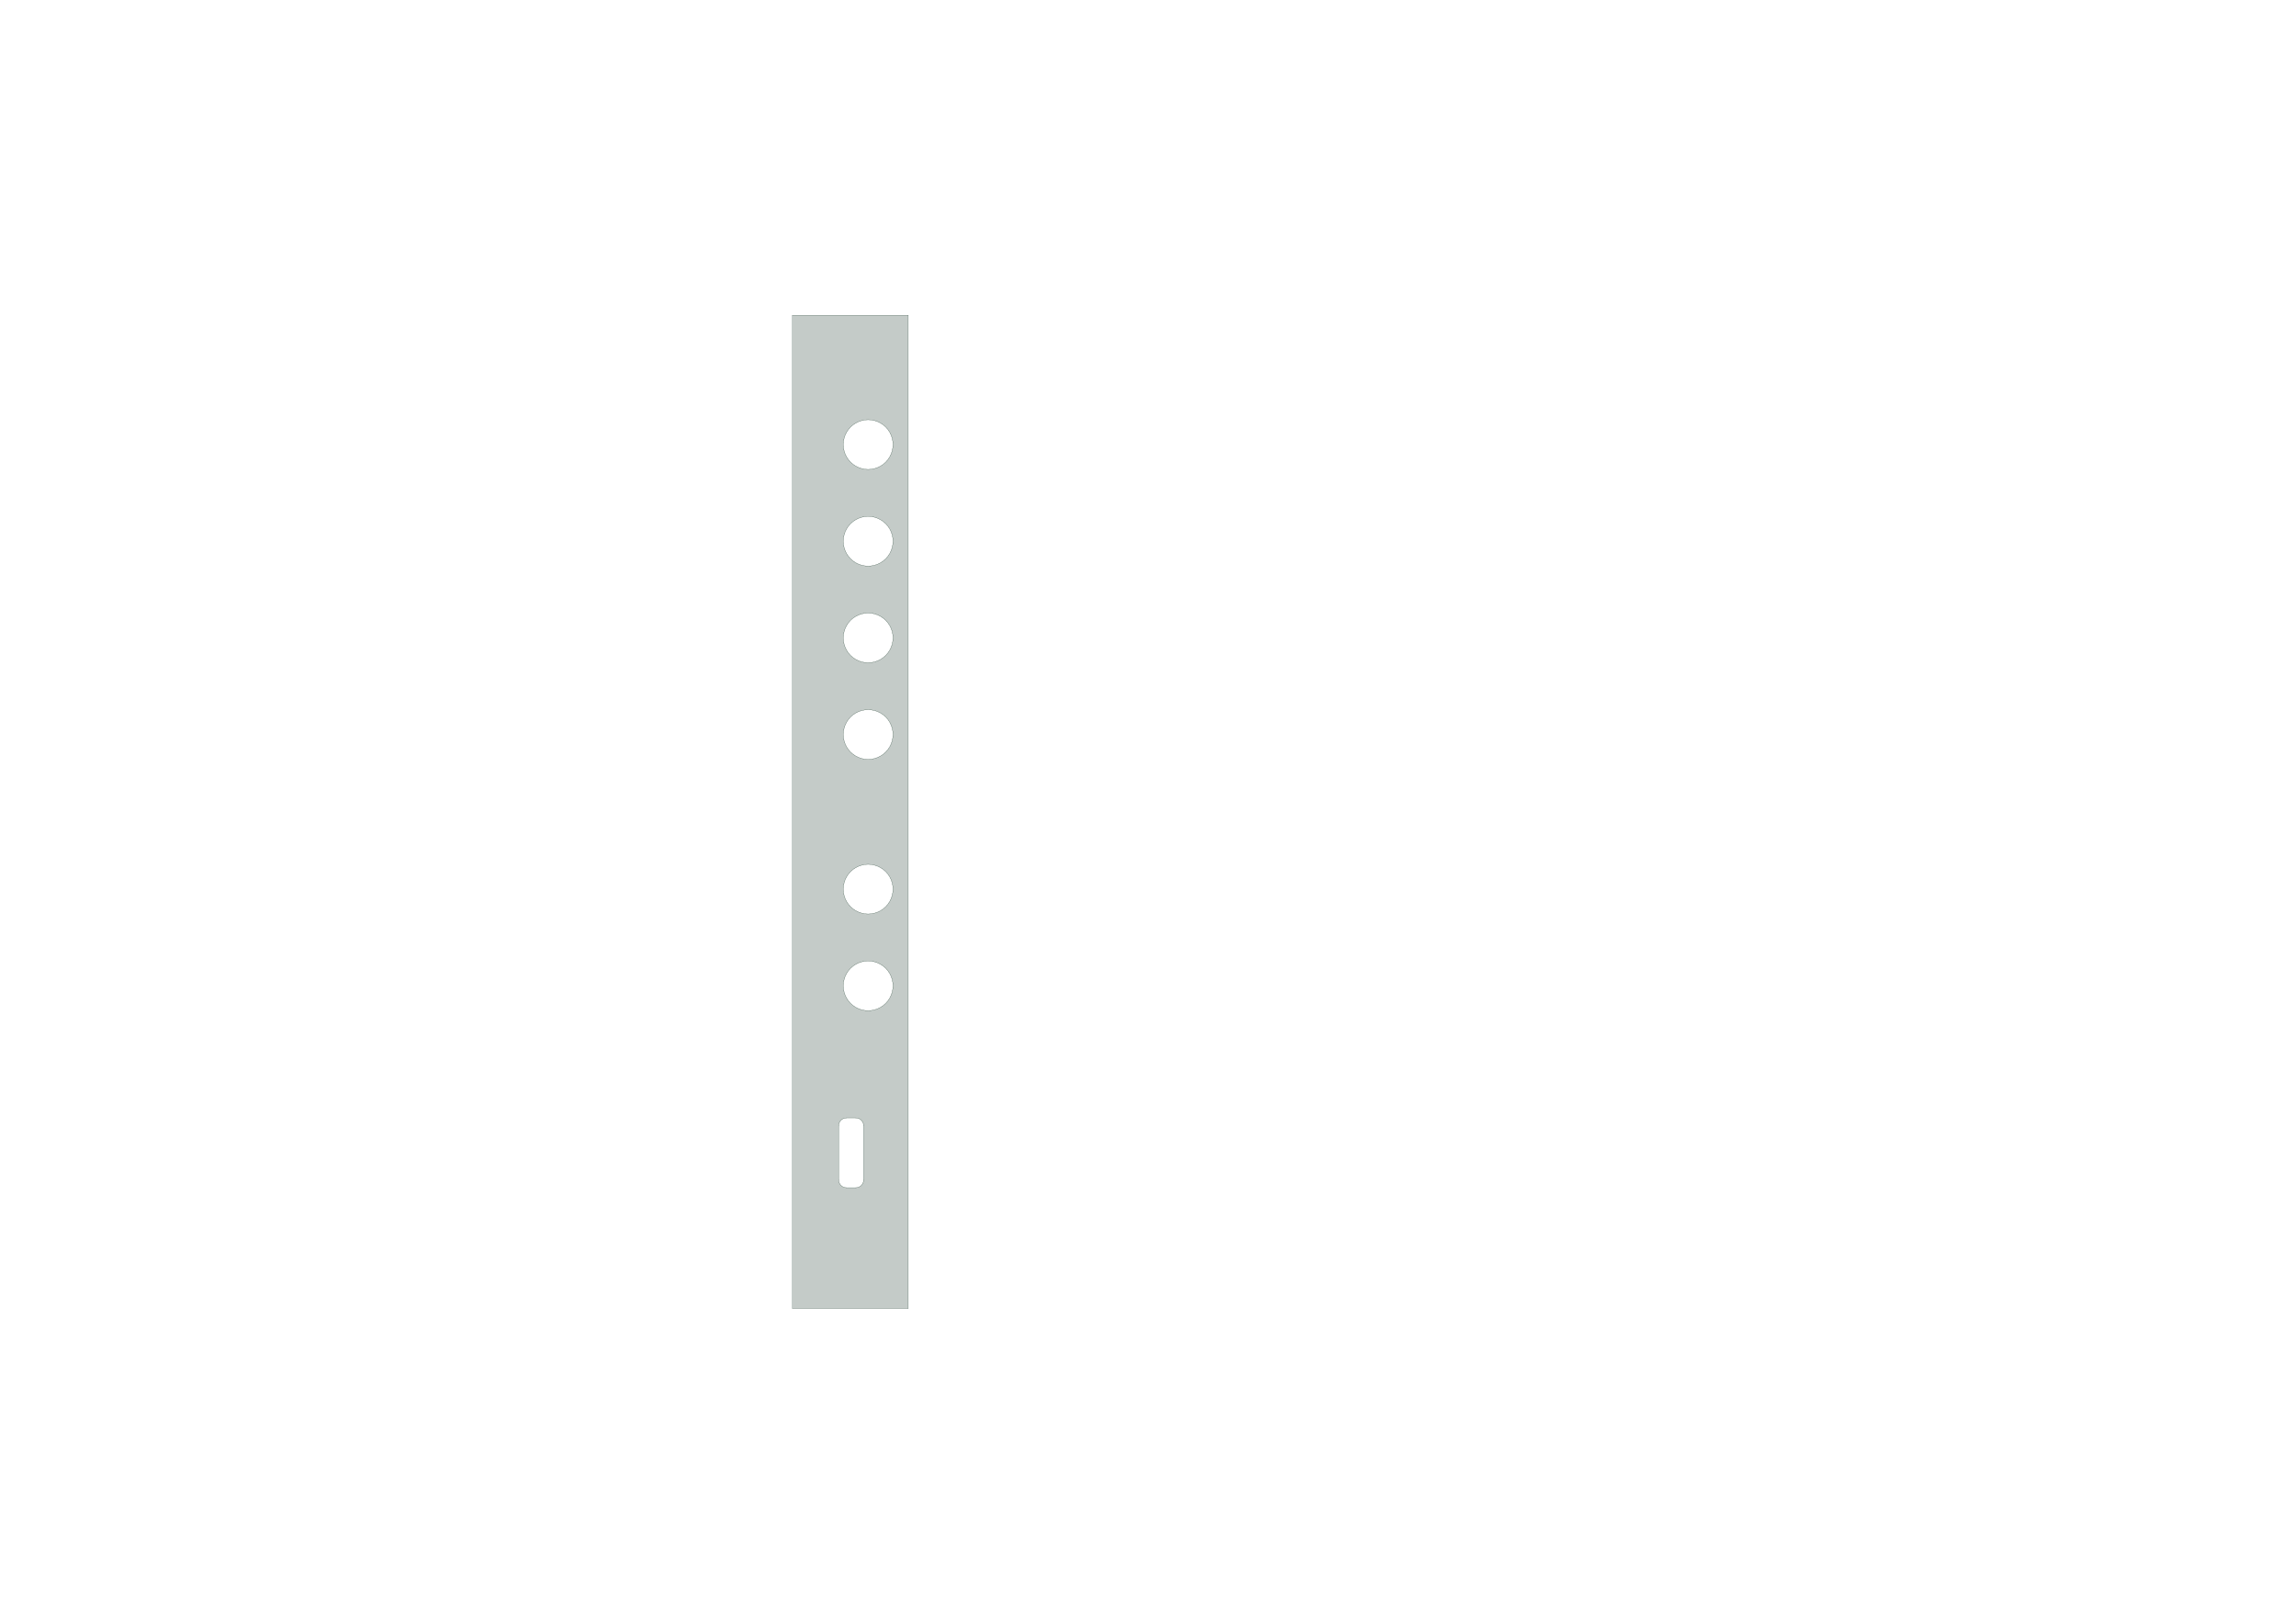 <?xml version='1.0' encoding='ASCII' standalone='yes'?>
<svg xmlns="http://www.w3.org/2000/svg" version="1.1" width="297.002mm" height="210.007mm" viewBox="0 0 297.002 210.007">
            <title>Picture generated by PcbDraw </title>
            <desc>Picture generated by PcbDraw</desc>
        <defs><clipPath id="cut-off"><path d=" M 112.3 127.5 m-3.2 0 a 3.2 3.2 0 1 0 6.4 0 a 3.2 3.2 0 1 0 -6.4 0  M 112.3 115 m-3.2 0 a 3.2 3.2 0 1 0 6.4 0 a 3.2 3.2 0 1 0 -6.4 0  M 112.3 95 m-3.2 0 a 3.2 3.2 0 1 0 6.4 0 a 3.2 3.2 0 1 0 -6.4 0  M 112.3 82.5 m-3.2 0 a 3.2 3.2 0 1 0 6.4 0 a 3.2 3.2 0 1 0 -6.4 0  M 112.3 70 m-3.2 0 a 3.2 3.2 0 1 0 6.4 0 a 3.2 3.2 0 1 0 -6.4 0  M 112.3 57.5 m-3.2 0 a 3.2 3.2 0 1 0 6.4 0 a 3.2 3.2 0 1 0 -6.4 0  M 111.7 152.6 L 111.7 145.6 A 1 1 0 0 0 110.7 144.6 L 109.5 144.6 A 1 1 0 0 0 108.5 145.6 L 108.5 152.6 A 1 1 0 0 0 109.5 153.6 L 110.7 153.6 A 1 1 0 0 0 111.7 152.6  M 102.5 40.75 L 117.5 40.75 L 117.5 169.25 L 102.5 169.25 L 102.5 40.75 " style="fill-rule: evenodd;"/></clipPath><mask id="pads-mask-silkscreen"><rect x="102.0" y="40.0" width="16.0" height="130.5" fill="white"/><g style="fill:#000000; fill-opacity:0.0;  stroke:#000000; stroke-width:0; stroke-opacity:1;  stroke-linecap:round; stroke-linejoin:round;">
<g style="fill:#000000; fill-opacity:1;  stroke:#000000; stroke-width:0; stroke-opacity:1;  stroke-linecap:round; stroke-linejoin:round;">
<circle cx="109.5" cy="166.25" r="1.775"/> 
</g>
<g style="fill:#000000; fill-opacity:1;  stroke:#000000; stroke-width:0; stroke-opacity:1;  stroke-linecap:round; stroke-linejoin:round;">
<circle cx="109.5" cy="43.75" r="1.775"/> 
</g>
</g> 
</mask></defs><g transform="" id="boardContainer"><g id="substrate" clip-path="url(#cut-off)" mask="url(#pads-mask-silkscreen)"><g id="substrate-board" style="fill:#143324; fill-opacity:0.251; stroke:#143324; stroke-width:0;"><path d=" M 112.3 127.5 m-3.2 0 a 3.2 3.2 0 1 0 6.4 0 a 3.2 3.2 0 1 0 -6.4 0  M 112.3 115 m-3.2 0 a 3.2 3.2 0 1 0 6.4 0 a 3.2 3.2 0 1 0 -6.4 0  M 112.3 95 m-3.2 0 a 3.2 3.2 0 1 0 6.4 0 a 3.2 3.2 0 1 0 -6.4 0  M 112.3 82.5 m-3.2 0 a 3.2 3.2 0 1 0 6.4 0 a 3.2 3.2 0 1 0 -6.4 0  M 112.3 70 m-3.2 0 a 3.2 3.2 0 1 0 6.4 0 a 3.2 3.2 0 1 0 -6.4 0  M 112.3 57.5 m-3.2 0 a 3.2 3.2 0 1 0 6.4 0 a 3.2 3.2 0 1 0 -6.4 0  M 111.7 152.6 L 111.7 145.6 A 1 1 0 0 0 110.7 144.6 L 109.5 144.6 A 1 1 0 0 0 108.5 145.6 L 108.5 152.6 A 1 1 0 0 0 109.5 153.6 L 110.7 153.6 A 1 1 0 0 0 111.7 152.6  M 102.5 40.75 L 117.5 40.75 L 117.5 169.25 L 102.5 169.25 L 102.5 40.75 " style="fill-rule: evenodd;"/><g style="fill-opacity: 0.0;stroke-width: 0.05;stroke-opacity: 1;stroke-linecap: round;stroke-linejoin: round">
<path d="M110.7 153.6 A1 1 0.0 0 0 111.7 152.6"/>
<path d="M108.5 152.6 A1 1 0.0 0 0 109.5 153.6"/>
<path d="M111.7 145.6 A1 1 0.0 0 0 110.7 144.6"/>
<path d="M109.5 144.6 A1 1 0.0 0 0 108.5 145.6"/>
<path d="M110.7 144.6 L109.5 144.6 "/>
<path d="M111.7 152.6 L111.7 145.6 "/>
<path d="M109.5 153.6 L110.7 153.6 "/>
<path d="M108.5 145.6 L108.5 152.6 "/>
<circle cx="112.3" cy="127.5" r="3.2"/> 
<circle cx="112.3" cy="115" r="3.2"/> 
<circle cx="112.3" cy="95" r="3.2"/> 
<circle cx="112.3" cy="82.5" r="3.2"/> 
<circle cx="112.3" cy="70" r="3.2"/> 
<circle cx="112.3" cy="57.5" r="3.2"/> 
<path d="M102.5 169.25 L102.5 40.75 "/>
<path d="M102.5 169.25 L117.5 169.25 "/>
<path d="M117.5 40.75 L117.5 169.25 "/>
<path d="M102.5 40.75 L117.5 40.75 "/>
</g> 
</g></g></g></svg>
